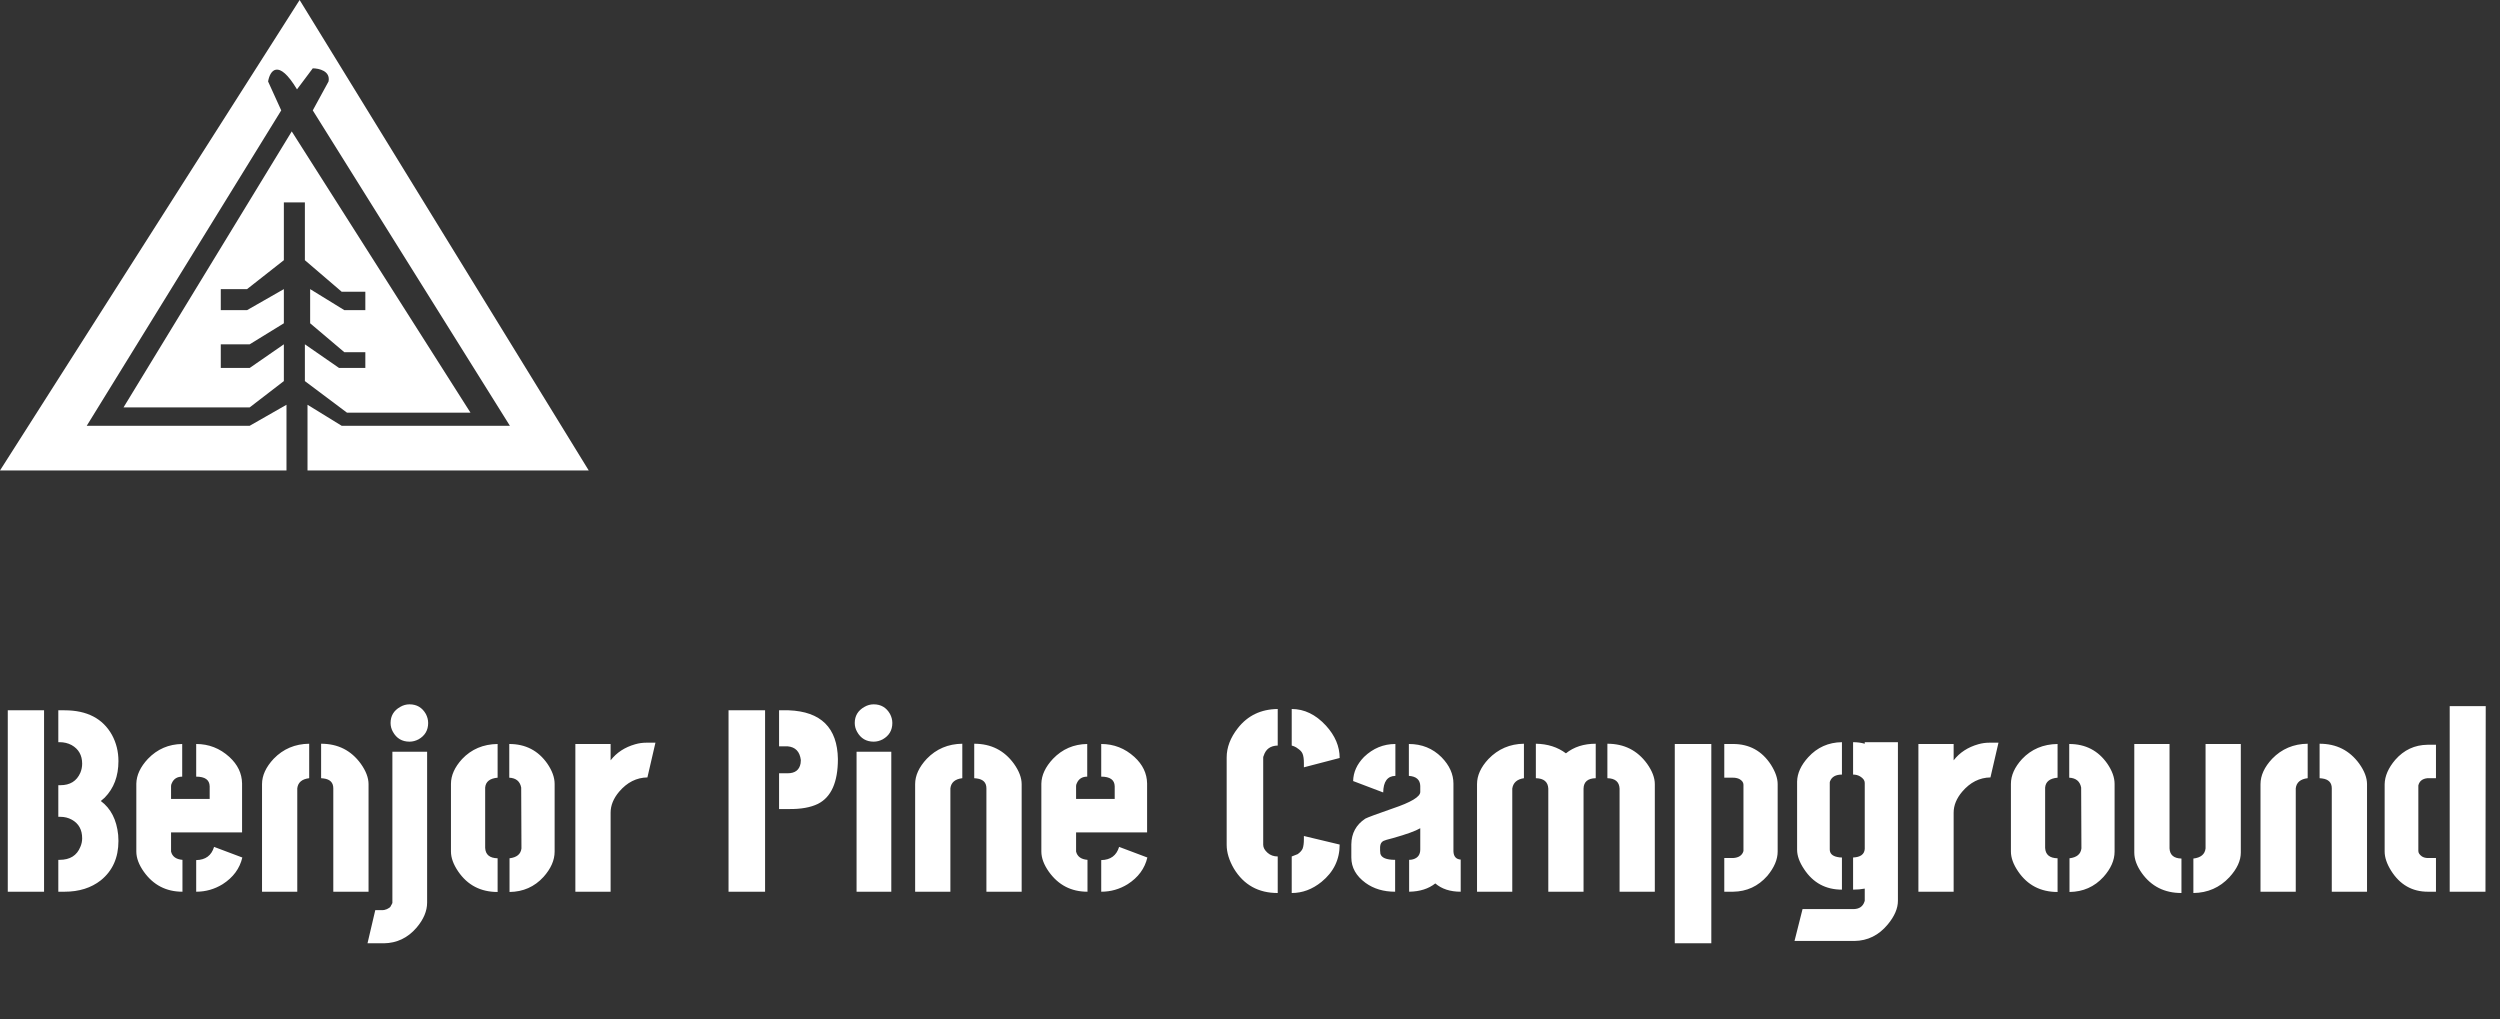 <svg width="471" height="192" viewBox="0 0 471 192" fill="none" xmlns="http://www.w3.org/2000/svg">
<rect x="0" y="0" width="471" height="192" fill="#333333" stroke="none"/>
<path fill-rule="evenodd" clip-rule="evenodd" d="M110.919 88.636L56.45 0L0 88.636H53.974V76.257L47.041 80.218H16.341L52.984 20.797L50.508 15.35C50.838 13.37 52.389 10.894 55.955 16.836L58.926 12.874C60.081 12.874 62.293 13.37 61.897 15.35L58.926 20.797L96.064 80.218H64.373L57.935 76.257V88.636H110.919Z" fill="white"/>
<path d="M23.273 76.751L54.965 24.758L88.636 77.741H65.363L57.44 71.799V64.867L63.878 69.323H68.829V66.352H64.868L58.431 60.906V54.468L64.868 58.43H68.829V54.963H64.373L57.44 49.021V38.127H53.479V49.021L46.547 54.468H41.595V58.43H46.547L53.479 54.468V60.906L47.042 64.867H41.595V69.323H47.042L53.479 64.867V71.799L47.042 76.751H23.273Z" fill="white"/>
<path d="M1.465 168V133.82H8.301V168H1.465ZM10.986 168V161.994H11.23C13.184 161.994 14.486 161.18 15.137 159.553C15.365 159.032 15.479 158.495 15.479 157.941C15.479 156.314 14.828 155.142 13.525 154.426C12.874 154.068 12.158 153.889 11.377 153.889H10.986V147.932H11.377C13.2 147.932 14.453 147.15 15.137 145.588C15.365 145.035 15.479 144.465 15.479 143.879C15.479 142.284 14.811 141.112 13.477 140.363C12.793 140.005 12.044 139.826 11.23 139.826H10.986V133.82H12.158C16.39 133.82 19.369 135.367 21.094 138.459C21.908 139.956 22.314 141.6 22.314 143.391C22.314 146.223 21.452 148.518 19.727 150.275C19.466 150.503 19.222 150.715 18.994 150.91C20.882 152.31 21.973 154.442 22.266 157.307C22.298 157.697 22.314 158.072 22.314 158.43C22.314 161.587 21.208 164.061 18.994 165.852C17.171 167.284 14.893 168 12.158 168H10.986ZM25.684 160.432V147.639C25.716 146.044 26.449 144.481 27.881 142.951C29.639 141.128 31.787 140.201 34.326 140.168V146.32C33.382 146.32 32.731 146.727 32.373 147.541C32.275 147.736 32.227 147.915 32.227 148.078V150.52H39.502V148.127C39.469 146.923 38.623 146.32 36.963 146.32V140.168C39.339 140.168 41.422 140.982 43.213 142.609C44.775 144.042 45.573 145.702 45.605 147.59V156.818H32.227V160.432C32.454 161.376 33.171 161.896 34.375 161.994V168C31.315 168 28.89 166.747 27.1 164.24C26.156 162.906 25.684 161.636 25.684 160.432ZM36.963 168V162.043C38.721 162.01 39.844 161.18 40.332 159.553L45.654 161.555C45.166 163.638 43.929 165.314 41.943 166.584C40.413 167.528 38.753 168 36.963 168ZM49.365 168V147.736C49.365 146.109 50.098 144.514 51.562 142.951C53.353 141.096 55.583 140.152 58.252 140.119V146.613C56.885 146.776 56.136 147.411 56.006 148.518V168H49.365ZM60.498 146.613V140.119C63.656 140.119 66.146 141.372 67.969 143.879C68.945 145.246 69.434 146.532 69.434 147.736V168H62.793V148.518C62.793 147.443 62.191 146.825 60.986 146.662C60.824 146.63 60.661 146.613 60.498 146.613ZM73.926 141.633H80.469V170.051C80.469 171.646 79.801 173.225 78.467 174.787C76.807 176.708 74.756 177.684 72.314 177.717H69.238L70.703 171.467H72.119C72.314 171.467 72.477 171.434 72.607 171.369C72.77 171.337 72.9 171.288 72.998 171.223C73.128 171.158 73.242 171.092 73.34 171.027C73.438 170.962 73.519 170.881 73.584 170.783C73.649 170.686 73.698 170.588 73.731 170.49C73.796 170.425 73.828 170.36 73.828 170.295C73.861 170.23 73.893 170.181 73.926 170.148V170.051V141.633ZM73.584 136.213C73.584 134.878 74.186 133.869 75.391 133.186C75.944 132.86 76.53 132.697 77.148 132.697C78.516 132.697 79.541 133.299 80.225 134.504C80.518 135.057 80.664 135.627 80.664 136.213C80.664 137.58 80.062 138.605 78.857 139.289C78.304 139.582 77.734 139.729 77.148 139.729C75.749 139.729 74.707 139.11 74.023 137.873C73.731 137.352 73.584 136.799 73.584 136.213ZM84.961 160.432V147.688C84.961 146.092 85.661 144.53 87.061 143C88.818 141.145 91.048 140.201 93.75 140.168V146.516C92.285 146.646 91.504 147.264 91.406 148.371V159.748C91.471 161.018 92.253 161.669 93.75 161.701V168.049C90.56 168.049 88.086 166.763 86.328 164.191C85.417 162.857 84.961 161.604 84.961 160.432ZM95.996 168.049V161.701C97.363 161.538 98.112 160.92 98.242 159.846L98.193 148.371C97.966 147.199 97.217 146.581 95.947 146.516V140.168C99.007 140.168 101.4 141.405 103.125 143.879C104.036 145.214 104.492 146.483 104.492 147.688V160.432C104.492 162.059 103.792 163.654 102.393 165.217C100.7 167.072 98.568 168.016 95.996 168.049ZM108.398 168V140.168H115.039V143.244C116.178 141.779 117.725 140.77 119.678 140.217C120.361 140.021 121.045 139.924 121.729 139.924H123.486L121.973 146.467C119.922 146.499 118.148 147.395 116.65 149.152C115.576 150.422 115.039 151.74 115.039 153.107V168H108.398ZM137.256 168V133.82H144.141V168H137.256ZM146.777 152.424V145.686H148.389C149.788 145.686 150.602 145.067 150.83 143.83C150.863 143.635 150.879 143.423 150.879 143.195C150.684 141.6 149.854 140.738 148.389 140.607H146.777V133.82H148.584C154.671 134.048 157.764 137.108 157.861 143C157.861 147.362 156.608 150.178 154.102 151.447C152.702 152.131 150.863 152.456 148.584 152.424C148.486 152.424 147.884 152.424 146.777 152.424ZM161.035 136.213C161.035 134.878 161.637 133.869 162.842 133.186C163.395 132.86 163.981 132.697 164.6 132.697C165.967 132.697 166.992 133.299 167.676 134.504C167.969 135.057 168.115 135.627 168.115 136.213C168.115 137.58 167.513 138.605 166.309 139.289C165.755 139.582 165.186 139.729 164.6 139.729C163.2 139.729 162.158 139.11 161.475 137.873C161.182 137.352 161.035 136.799 161.035 136.213ZM161.377 168V141.633H167.92V168H161.377ZM172.412 168V147.736C172.412 146.109 173.145 144.514 174.609 142.951C176.4 141.096 178.63 140.152 181.299 140.119V146.613C179.932 146.776 179.183 147.411 179.053 148.518V168H172.412ZM183.545 146.613V140.119C186.702 140.119 189.193 141.372 191.016 143.879C191.992 145.246 192.48 146.532 192.48 147.736V168H185.84V148.518C185.84 147.443 185.238 146.825 184.033 146.662C183.87 146.63 183.708 146.613 183.545 146.613ZM196.191 160.432V147.639C196.224 146.044 196.956 144.481 198.389 142.951C200.146 141.128 202.295 140.201 204.834 140.168V146.32C203.89 146.32 203.239 146.727 202.881 147.541C202.783 147.736 202.734 147.915 202.734 148.078V150.52H210.01V148.127C209.977 146.923 209.131 146.32 207.471 146.32V140.168C209.847 140.168 211.93 140.982 213.721 142.609C215.283 144.042 216.081 145.702 216.113 147.59V156.818H202.734V160.432C202.962 161.376 203.678 161.896 204.883 161.994V168C201.823 168 199.398 166.747 197.607 164.24C196.663 162.906 196.191 161.636 196.191 160.432ZM207.471 168V162.043C209.229 162.01 210.352 161.18 210.84 159.553L216.162 161.555C215.674 163.638 214.437 165.314 212.451 166.584C210.921 167.528 209.261 168 207.471 168ZM231.104 159.162V142.707C231.104 140.819 231.803 138.98 233.203 137.189C235.059 134.813 237.565 133.609 240.723 133.576V140.461C239.355 140.493 238.477 141.128 238.086 142.365C238.021 142.495 237.988 142.609 237.988 142.707V159.162C237.988 159.683 238.265 160.188 238.818 160.676C239.339 161.132 239.974 161.359 240.723 161.359V168.244C237.077 168.244 234.326 166.714 232.471 163.654C231.559 162.092 231.104 160.594 231.104 159.162ZM243.359 168.244V161.359C243.359 161.359 243.734 161.213 244.482 160.92C244.938 160.594 245.247 160.253 245.41 159.895C245.573 159.471 245.654 158.869 245.654 158.088V157.502L252.393 159.113C252.393 161.945 251.253 164.289 248.975 166.145C247.249 167.544 245.378 168.244 243.359 168.244ZM243.359 140.461V133.576C245.736 133.576 247.884 134.618 249.805 136.701C251.53 138.589 252.393 140.624 252.393 142.805L245.654 144.562V143.83C245.654 143.016 245.573 142.414 245.41 142.023C245.28 141.698 245.036 141.405 244.678 141.145C244.352 140.884 244.059 140.705 243.799 140.607L243.359 140.461ZM254.59 161.555V159.064C254.622 156.981 255.501 155.37 257.227 154.23C257.65 154.003 259.359 153.368 262.354 152.326C265.837 151.154 267.578 150.113 267.578 149.201V148.078C267.546 146.906 266.829 146.271 265.43 146.174V140.168C267.871 140.168 269.922 140.998 271.582 142.658C273.079 144.188 273.828 145.848 273.828 147.639V160.383C273.861 161.359 274.316 161.88 275.195 161.945V168C273.21 168 271.615 167.479 270.41 166.438C269.141 167.447 267.497 167.967 265.479 168V161.994C265.739 161.994 265.983 161.962 266.211 161.896C267.122 161.636 267.578 161.018 267.578 160.041V156.037C266.699 156.558 264.99 157.176 262.451 157.893C261.41 158.153 260.807 158.332 260.645 158.43C260.254 158.625 260.042 158.999 260.01 159.553V160.236C260.01 160.432 260.026 160.627 260.059 160.822C260.254 161.604 261.182 161.994 262.842 161.994V168C260.661 168 258.805 167.447 257.275 166.34C255.485 165.038 254.59 163.443 254.59 161.555ZM254.932 147.15C254.964 145.49 255.648 143.977 256.982 142.609C258.675 140.982 260.645 140.168 262.891 140.168V146.174C261.393 146.206 260.628 147.248 260.596 149.299L254.932 147.15ZM278.271 168V147.736C278.271 146.109 278.988 144.53 280.42 143C282.243 141.112 284.473 140.152 287.109 140.119V146.613C285.807 146.809 285.075 147.46 284.912 148.566V168H278.271ZM289.355 146.613V140.119C291.569 140.152 293.457 140.754 295.02 141.926C296.517 140.721 298.389 140.119 300.635 140.119V146.613C299.137 146.646 298.372 147.297 298.34 148.566V168H291.699V148.566C291.634 147.297 290.853 146.646 289.355 146.613ZM302.832 146.613V140.119C305.99 140.119 308.48 141.372 310.303 143.879C311.279 145.246 311.768 146.532 311.768 147.736V168H305.127V148.566C305.062 147.297 304.297 146.646 302.832 146.613ZM324.854 168V161.652H326.514C327.588 161.587 328.239 161.148 328.467 160.334V147.834C328.467 147.411 328.206 147.053 327.686 146.76C327.327 146.597 326.937 146.516 326.514 146.516H324.854V140.168H326.514C329.574 140.168 331.95 141.47 333.643 144.074C334.489 145.409 334.912 146.63 334.912 147.736V160.432C334.912 161.929 334.261 163.459 332.959 165.021C331.234 166.975 329.085 167.967 326.514 168H324.854ZM315.527 177.717V140.168H322.412V177.717H315.527ZM338.086 177.277L339.6 171.271H349.268C350.309 171.239 350.977 170.767 351.27 169.855C351.302 169.79 351.318 169.742 351.318 169.709V167.414C350.635 167.544 349.902 167.609 349.121 167.609V161.555C350.521 161.49 351.253 160.952 351.318 159.943V147.492C351.318 147.036 351.025 146.63 350.439 146.271C350.049 146.044 349.609 145.93 349.121 145.93V139.826C349.902 139.826 350.635 139.924 351.318 140.119V139.826H357.568V169.709C357.568 171.141 356.934 172.622 355.664 174.152C353.971 176.203 351.872 177.245 349.365 177.277H338.086ZM338.574 160.09V147.248C338.607 145.686 339.307 144.156 340.674 142.658C342.367 140.803 344.482 139.859 347.021 139.826V145.93C345.85 145.93 345.101 146.353 344.775 147.199C344.743 147.297 344.727 147.362 344.727 147.395V160.041C344.727 160.79 345.199 161.262 346.143 161.457C346.403 161.522 346.696 161.555 347.021 161.555V167.609C343.962 167.609 341.585 166.324 339.893 163.752C339.014 162.45 338.574 161.229 338.574 160.09ZM361.426 168V140.168H368.066V143.244C369.206 141.779 370.752 140.77 372.705 140.217C373.389 140.021 374.072 139.924 374.756 139.924H376.514L375 146.467C372.949 146.499 371.175 147.395 369.678 149.152C368.604 150.422 368.066 151.74 368.066 153.107V168H361.426ZM378.857 160.432V147.688C378.857 146.092 379.557 144.53 380.957 143C382.715 141.145 384.945 140.201 387.646 140.168V146.516C386.182 146.646 385.4 147.264 385.303 148.371V159.748C385.368 161.018 386.149 161.669 387.646 161.701V168.049C384.456 168.049 381.982 166.763 380.225 164.191C379.313 162.857 378.857 161.604 378.857 160.432ZM389.893 168.049V161.701C391.26 161.538 392.008 160.92 392.139 159.846L392.09 148.371C391.862 147.199 391.113 146.581 389.844 146.516V140.168C392.904 140.168 395.296 141.405 397.021 143.879C397.933 145.214 398.389 146.483 398.389 147.688V160.432C398.389 162.059 397.689 163.654 396.289 165.217C394.596 167.072 392.464 168.016 389.893 168.049ZM402.1 160.627V140.168H408.74V159.846C408.805 161.083 409.554 161.717 410.986 161.75V168.244C407.796 168.244 405.306 166.991 403.516 164.484C402.572 163.15 402.1 161.864 402.1 160.627ZM413.232 168.244V161.75C414.632 161.587 415.397 160.952 415.527 159.846V140.168H422.168V160.627C422.168 162.157 421.452 163.703 420.02 165.266C418.197 167.219 415.934 168.212 413.232 168.244ZM425.879 168V147.736C425.879 146.109 426.611 144.514 428.076 142.951C429.867 141.096 432.096 140.152 434.766 140.119V146.613C433.398 146.776 432.65 147.411 432.52 148.518V168H425.879ZM437.012 146.613V140.119C440.169 140.119 442.66 141.372 444.482 143.879C445.459 145.246 445.947 146.532 445.947 147.736V168H439.307V148.518C439.307 147.443 438.704 146.825 437.5 146.662C437.337 146.63 437.174 146.613 437.012 146.613ZM449.268 160.432V147.736C449.3 146.206 449.967 144.676 451.27 143.146C452.897 141.291 454.915 140.347 457.324 140.314H458.936V146.613H457.324C456.38 146.711 455.811 147.167 455.615 147.98V160.334C455.615 160.692 455.843 161.034 456.299 161.359C456.624 161.555 456.999 161.652 457.422 161.652H458.936V168H457.422C454.46 168 452.148 166.682 450.488 164.045C449.674 162.743 449.268 161.538 449.268 160.432ZM461.523 168V133.039H468.311L468.262 168H461.523Z" fill="white"/>
</svg>
